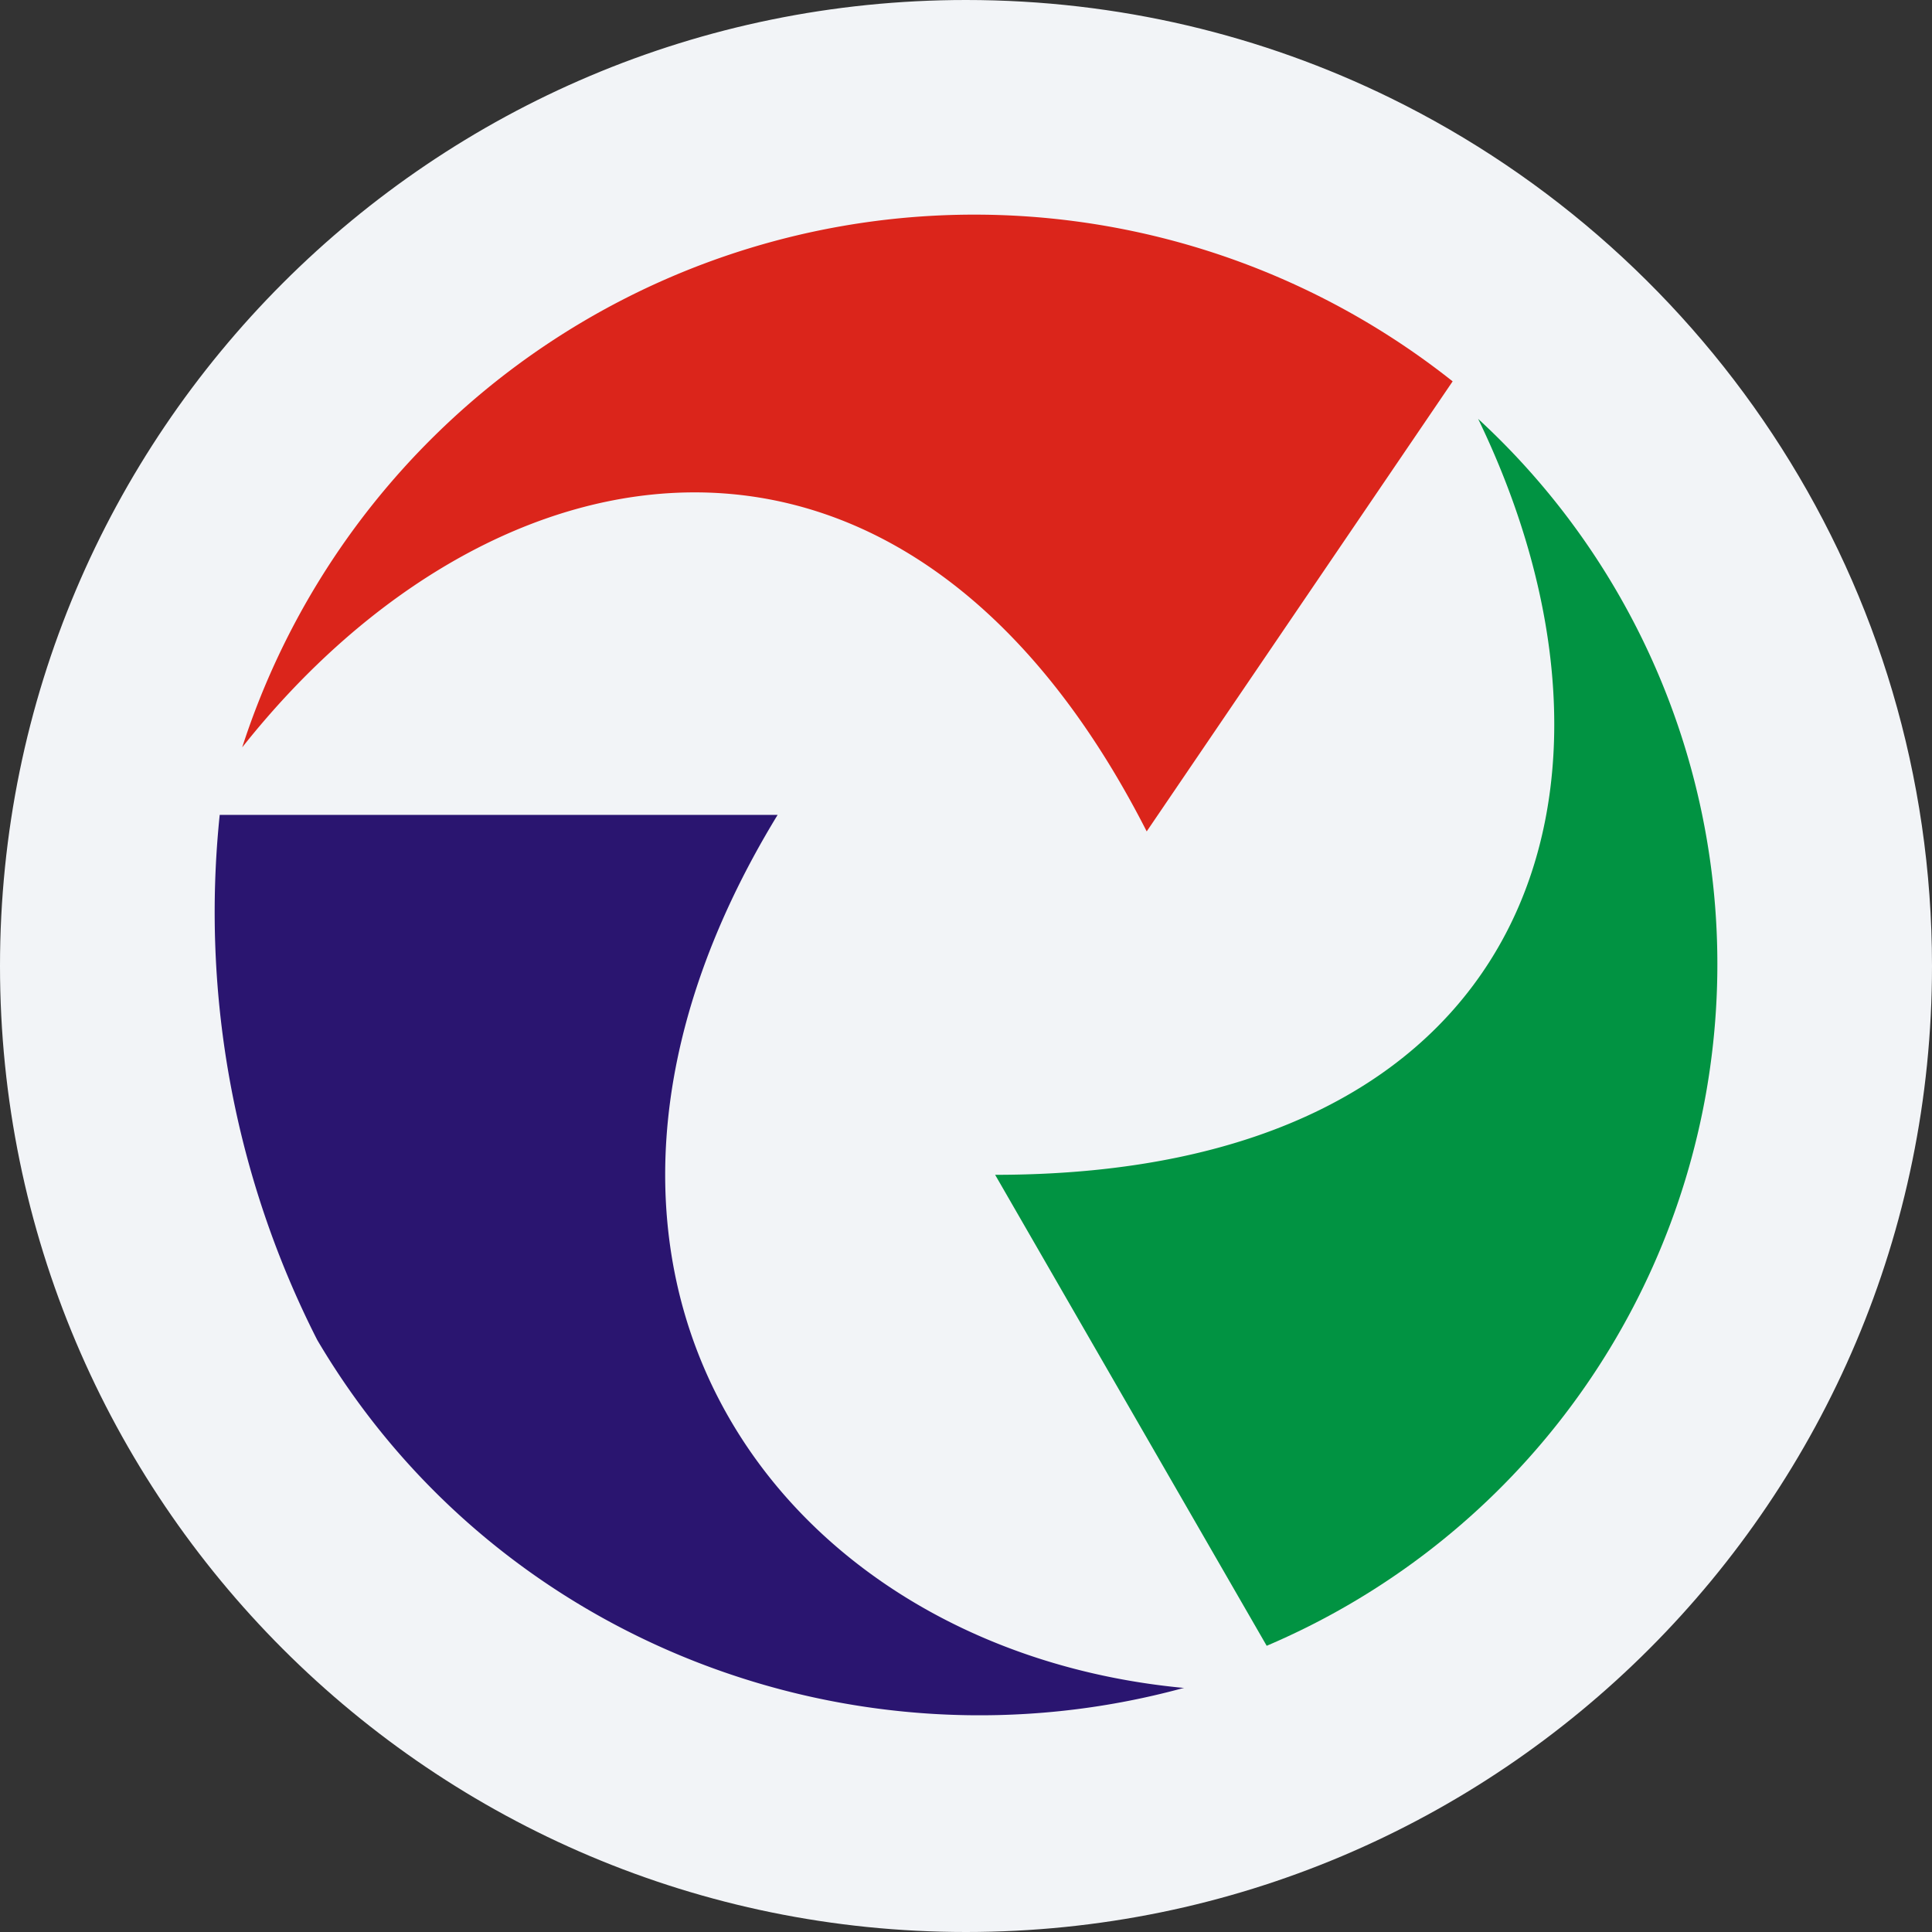 <svg width="36" height="36" fill="none" xmlns="http://www.w3.org/2000/svg"><rect width="100%" height="100%" fill="#333333" stroke="none"/><path d="M18 0c2.837 0 5.52.656 7.907 1.825C31.884 4.753 36 10.895 36 18c0 9.942-8.058 18-18 18-9.94 0-18-8.057-18-18C0 8.06 8.06 0 18 0z" fill="#F2F4F7"/><path d="M4.513 13.926a14.338 14.338 0 0 1 22.555-6.82l-5.701 8.386c-4.5-8.833-12.158-7.49-16.854-1.566z" fill="#DB251B"/><path d="M27.543 7.805a13.806 13.806 0 0 1-3.94 22.862l-5.06-8.776c10.062 0 12.298-7.267 9-14.086z" fill="#019342"/><path d="M22.065 31.45c-6.12 1.677-12.829-.838-16.155-6.484a17.58 17.58 0 0 1-1.816-9.782H14.49c-5.17 8.468-.056 15.54 7.546 16.266h.028z" fill="#2A1570"/></svg>
